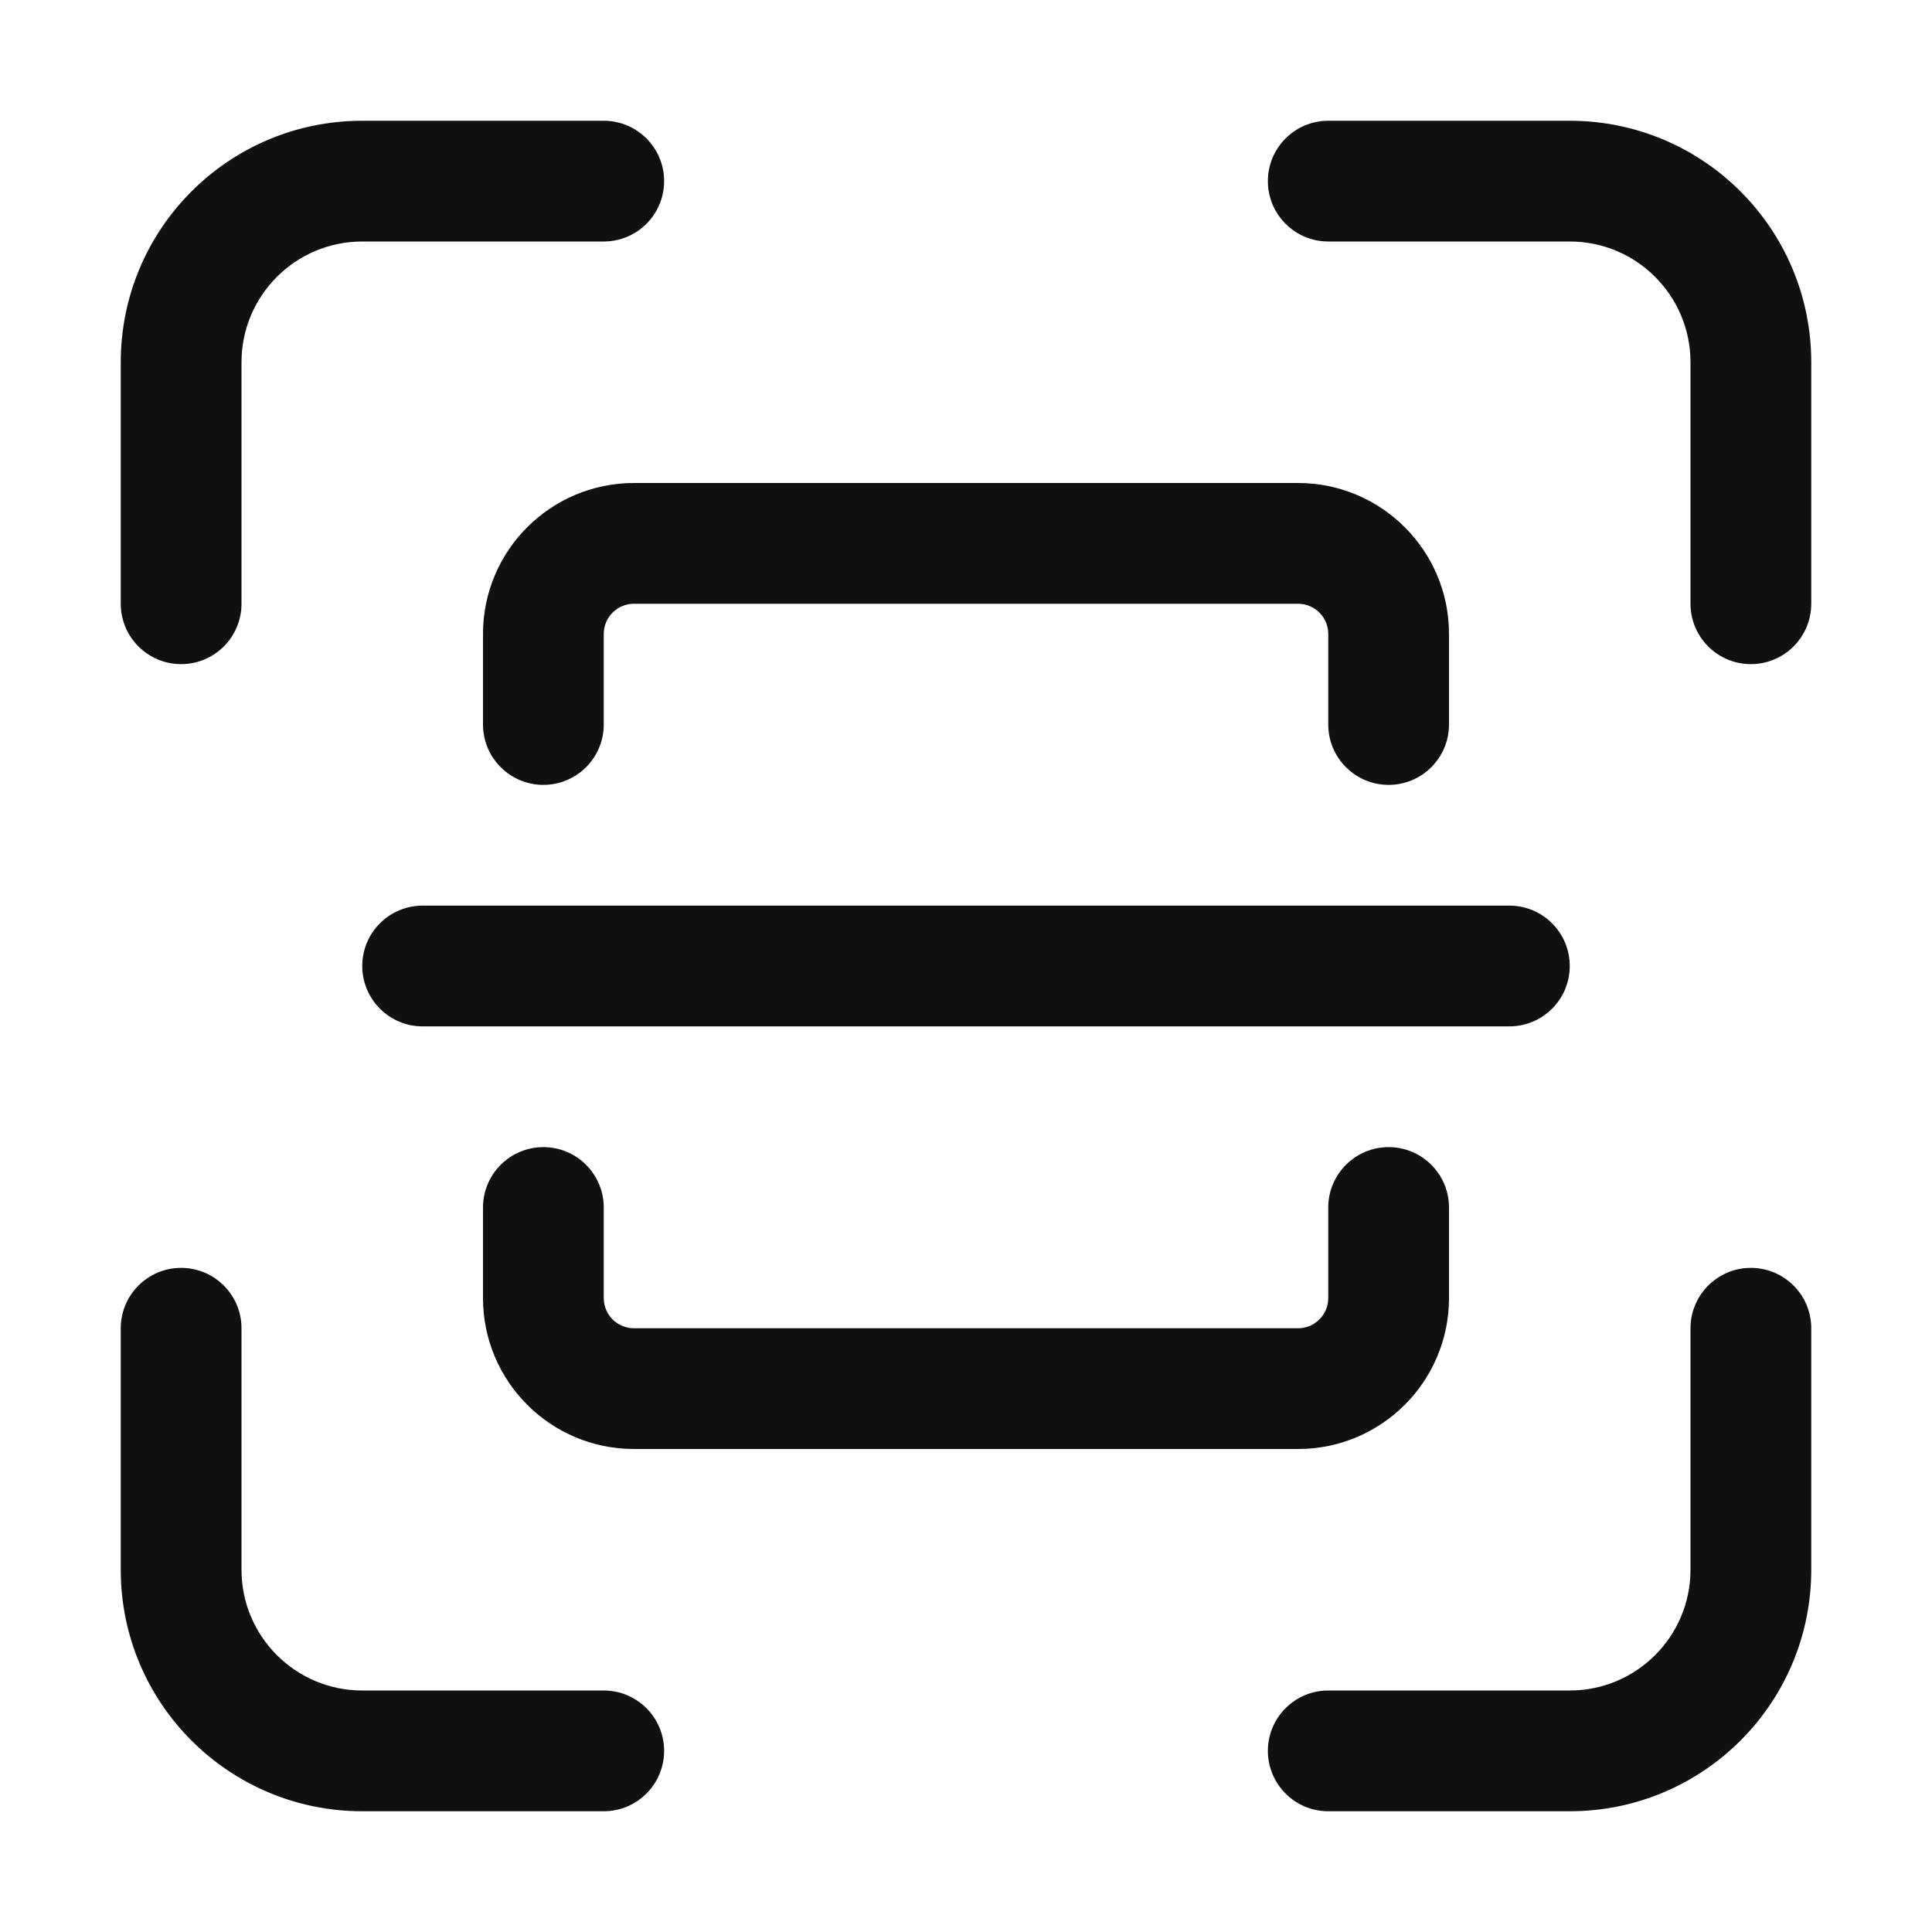 <svg viewBox="0 0 16 16" fill="none" xmlns="http://www.w3.org/2000/svg">
<path fill-rule="evenodd" clip-rule="evenodd" d="M3 2C2.448 2 2 2.448 2 3V5C2 5.276 1.776 5.5 1.5 5.5C1.224 5.5 1 5.276 1 5V3C1 1.895 1.895 1 3 1H5C5.276 1 5.5 1.224 5.5 1.5C5.5 1.776 5.276 2 5 2H3ZM10.5 1.5C10.5 1.224 10.724 1 11 1H13C14.105 1 15 1.895 15 3V5C15 5.276 14.776 5.5 14.5 5.5C14.224 5.5 14 5.276 14 5V3C14 2.448 13.552 2 13 2H11C10.724 2 10.5 1.776 10.5 1.5ZM1.5 10.5C1.776 10.5 2 10.724 2 11V13C2 13.552 2.448 14 3 14H5C5.276 14 5.5 14.224 5.5 14.5C5.5 14.776 5.276 15 5 15H3C1.895 15 1 14.105 1 13V11C1 10.724 1.224 10.5 1.5 10.5ZM14.5 10.5C14.776 10.5 15 10.724 15 11V13C15 14.105 14.105 15 13 15H11C10.724 15 10.5 14.776 10.5 14.5C10.5 14.224 10.724 14 11 14H13C13.552 14 14 13.552 14 13V11C14 10.724 14.224 10.5 14.5 10.5ZM3 8C3 7.724 3.224 7.5 3.5 7.5H12.5C12.776 7.5 13 7.724 13 8C13 8.276 12.776 8.5 12.5 8.5H3.5C3.224 8.5 3 8.276 3 8ZM5 5.25C5 5.112 5.112 5 5.25 5H10.75C10.888 5 11 5.112 11 5.25V6C11 6.276 11.224 6.5 11.5 6.5C11.776 6.5 12 6.276 12 6V5.25C12 4.56 11.44 4 10.75 4H5.25C4.56 4 4 4.56 4 5.25V6C4 6.276 4.224 6.5 4.5 6.5C4.776 6.5 5 6.276 5 6V5.25ZM5 10C5 9.724 4.776 9.5 4.5 9.5C4.224 9.5 4 9.724 4 10V10.75C4 11.44 4.56 12 5.25 12H10.75C11.44 12 12 11.44 12 10.75V10C12 9.724 11.776 9.5 11.5 9.5C11.224 9.5 11 9.724 11 10V10.75C11 10.888 10.888 11 10.75 11H5.25C5.112 11 5 10.888 5 10.75V10Z" fill="#0E1011"/>
</svg>
